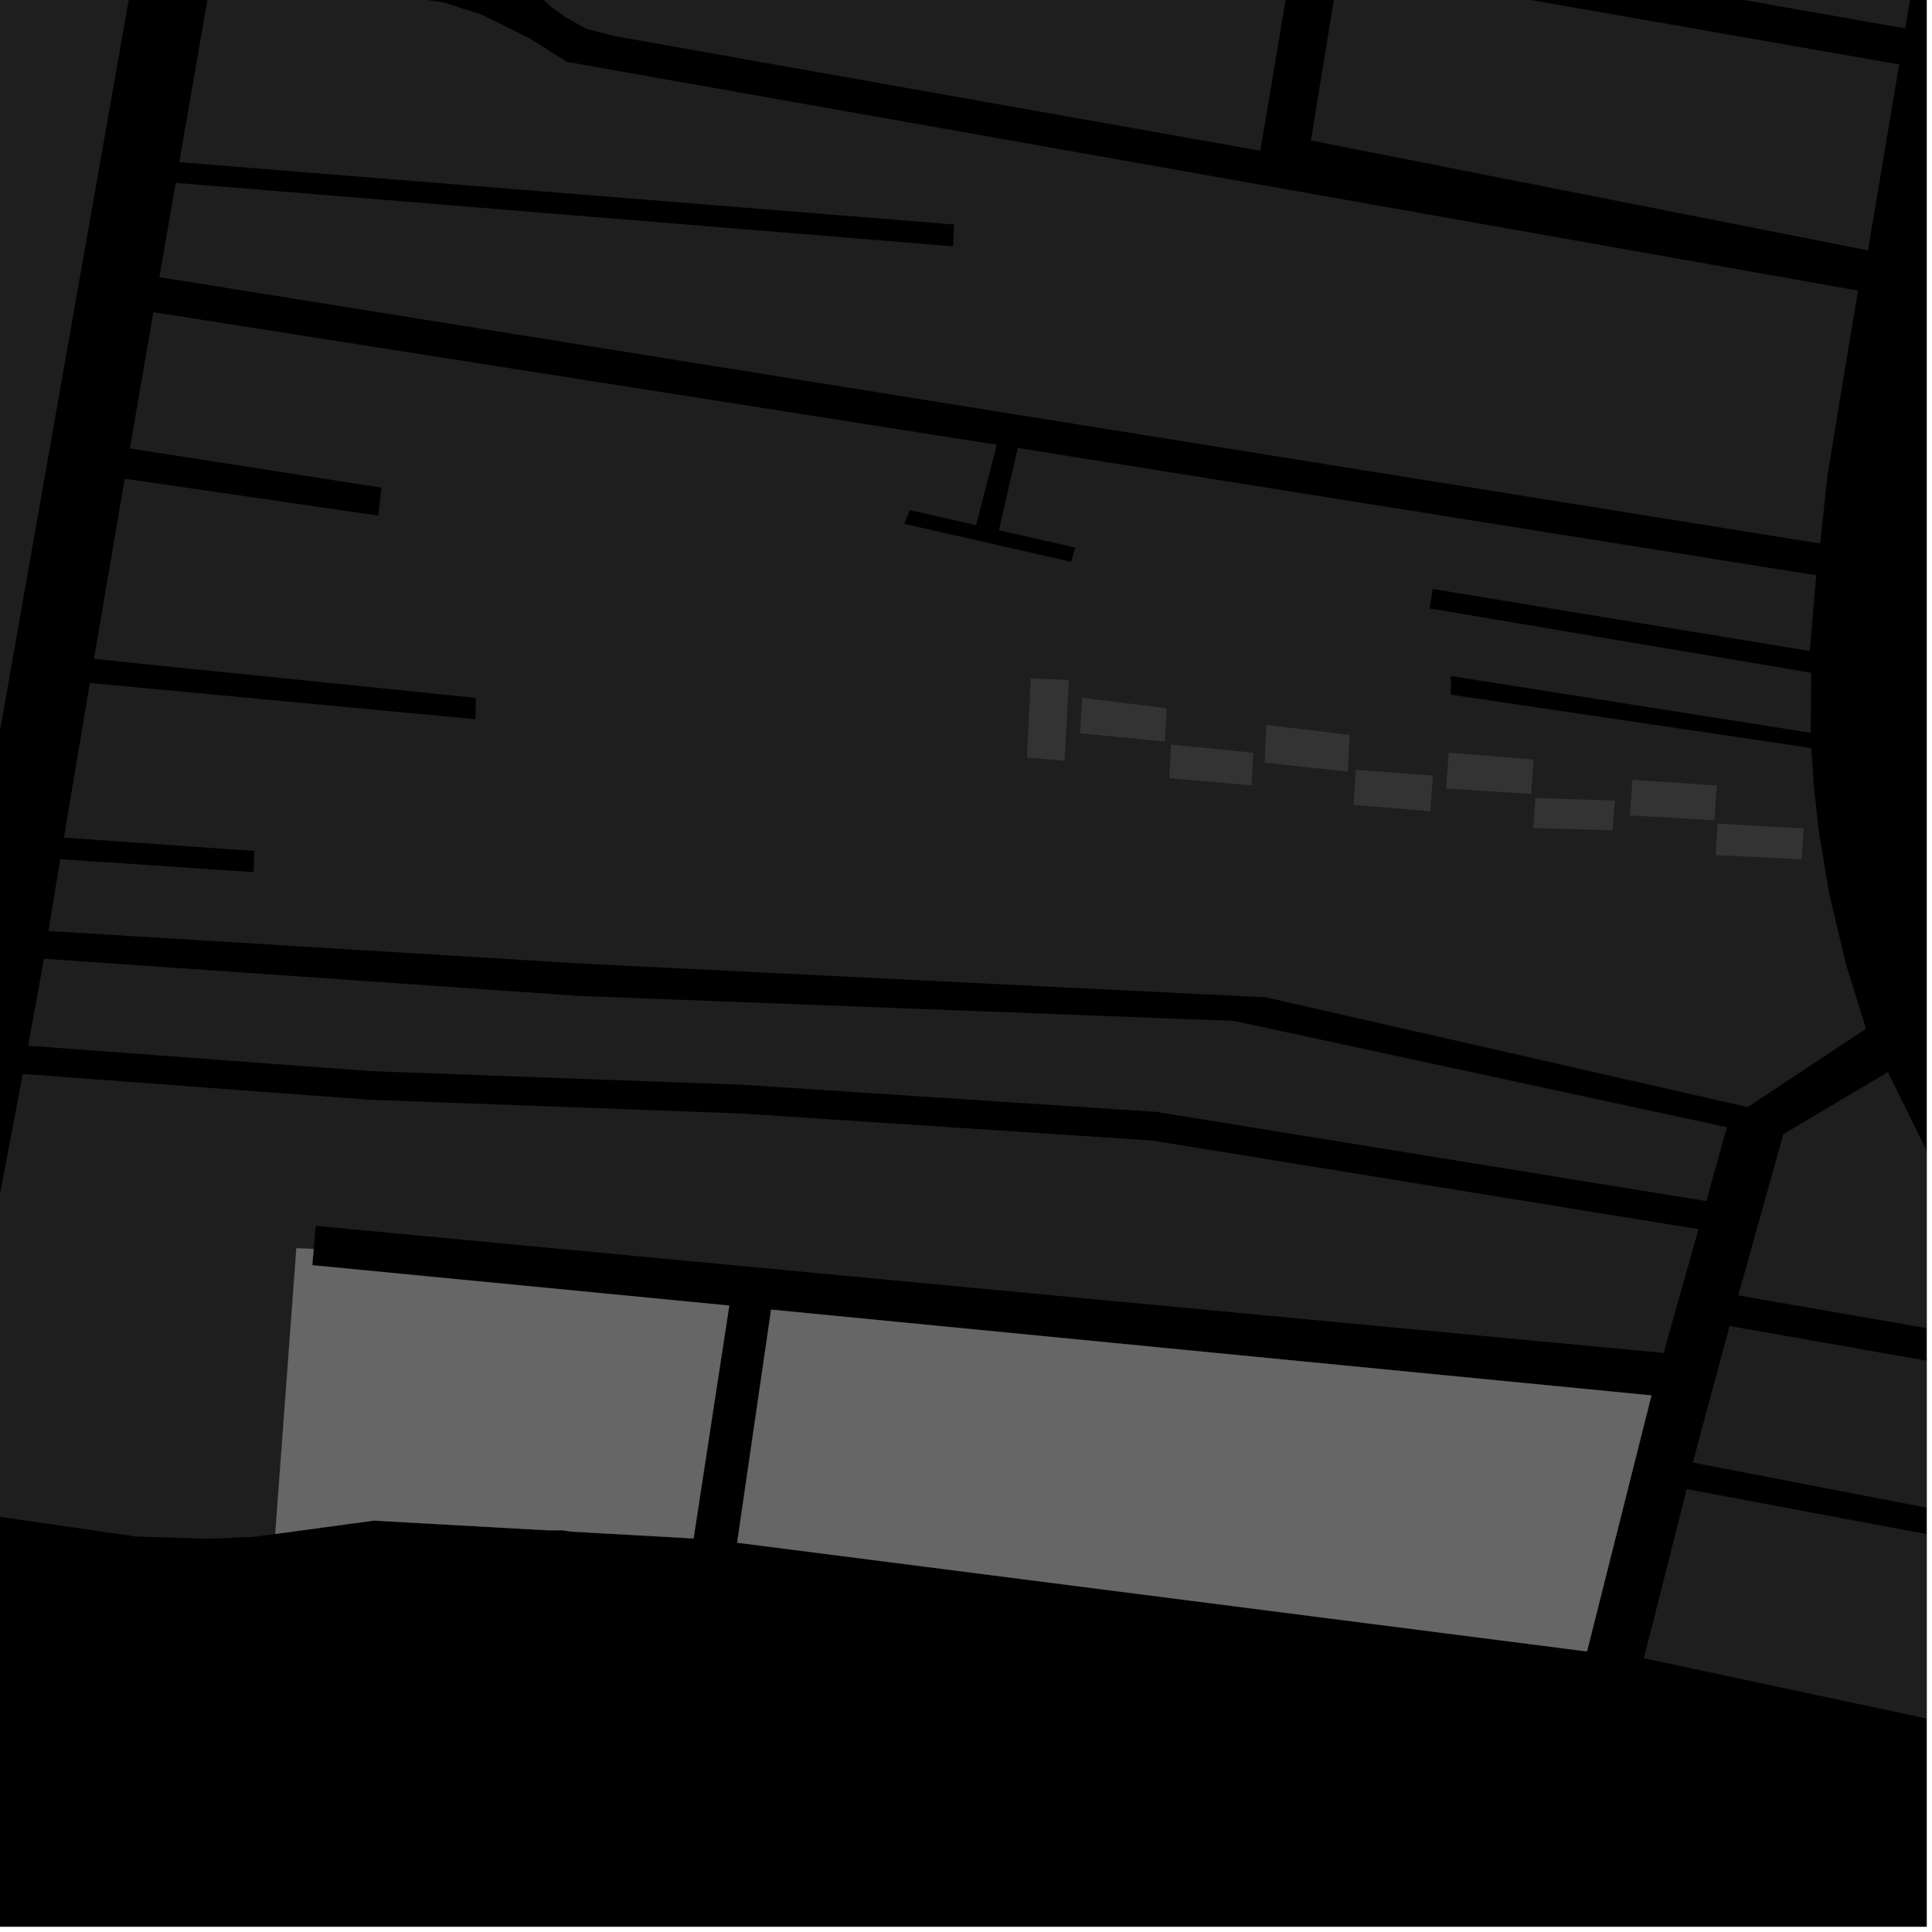 <?xml version="1.0" encoding="UTF-8"?>
<svg xmlns="http://www.w3.org/2000/svg" xmlns:xlink="http://www.w3.org/1999/xlink" width="361pt" height="361pt" viewBox="0 0 361 361" version="1.1">
<defs>
<clipPath id="clip1">
  <path d="M 324 200 L 360 200 L 360 252 L 324 252 Z M 324 200 "/>
</clipPath>
<clipPath id="clip2">
  <path d="M 316 247 L 360 247 L 360 289 L 316 289 Z M 316 247 "/>
</clipPath>
<clipPath id="clip3">
  <path d="M 307 278 L 360 278 L 360 334 L 307 334 Z M 307 278 "/>
</clipPath>
</defs>
<g id="surface5558">
<path style="fill-rule:nonzero;fill:rgb(0%,0%,0%);fill-opacity:1;stroke-width:0.03;stroke-linecap:square;stroke-linejoin:miter;stroke:rgb(0%,0%,0%);stroke-opacity:1;stroke-miterlimit:10;" d="M 0 178 L 360 178 L 360 -182 L 0 -182 Z M 0 178 " transform="matrix(1,0,0,1,0,182)"/>
<path style=" stroke:none;fill-rule:nonzero;fill:rgb(39.999%,39.999%,39.999%);fill-opacity:0.3;" d="M 342.055 168.113 L 344.949 180.266 L 348.68 192.211 L 333.434 202.312 L 341.156 171.418 Z M 342.055 168.113 "/>
<g clip-path="url(#clip1)" clip-rule="nonzero">
<path style=" stroke:none;fill-rule:nonzero;fill:rgb(39.999%,39.999%,39.999%);fill-opacity:0.3;" d="M 333.227 211.918 L 352.758 200.32 L 377.898 251.277 L 324.793 242.051 Z M 333.227 211.918 "/>
</g>
<g clip-path="url(#clip2)" clip-rule="nonzero">
<path style=" stroke:none;fill-rule:nonzero;fill:rgb(39.999%,39.999%,39.999%);fill-opacity:0.3;" d="M 323.172 247.773 L 381.336 258 L 397.262 288.914 L 316.301 273.277 Z M 323.172 247.773 "/>
</g>
<g clip-path="url(#clip3)" clip-rule="nonzero">
<path style=" stroke:none;fill-rule:nonzero;fill:rgb(39.999%,39.999%,39.999%);fill-opacity:0.3;" d="M 315.16 278.246 L 399.934 294.16 L 419.816 333.852 L 307.164 309.855 Z M 315.16 278.246 "/>
</g>
<path style=" stroke:none;fill-rule:nonzero;fill:rgb(39.999%,39.999%,39.999%);fill-opacity:0.3;" d="M 244.402 -14.355 L 247.582 -32.438 L 359.168 -13.508 L 355.996 5.312 Z M 244.402 -14.355 "/>
<path style=" stroke:none;fill-rule:nonzero;fill:rgb(39.999%,39.999%,39.999%);fill-opacity:0.3;" d="M 244.945 26.242 L 250.25 -6.25 L 354.863 12.039 L 349.039 46.785 Z M 244.945 26.242 "/>
<path style=" stroke:none;fill-rule:nonzero;fill:rgb(39.999%,39.999%,39.999%);fill-opacity:0.3;" d="M 78.238 -6.445 L 81.281 -25.098 L 101.305 -37.586 L 106.445 -36.949 L 172.965 -25.562 L 176.562 -23.562 L 179.656 -20.434 L 183.109 -16.742 L 187.004 -14.25 L 192.023 -12.031 L 240.633 -2.477 L 235.805 26.328 L 101.414 -0.16 L 100.875 -0.648 L 99.031 -2.012 Z M 78.238 -6.445 "/>
<path style=" stroke:none;fill-rule:nonzero;fill:rgb(39.999%,39.999%,39.999%);fill-opacity:0.3;" d="M 235.805 26.328 L 235.496 28.164 L 114.59 6.699 L 109.535 5.379 L 105.641 3.191 L 103.027 1.297 L 101.414 -0.16 Z M 235.805 26.328 "/>
<path style=" stroke:none;fill-rule:nonzero;fill:rgb(39.999%,39.999%,39.999%);fill-opacity:0.3;" d="M -106.113 -23.973 L -75.52 -21.086 L -91.965 57.336 L -83.926 58.57 L -66.18 -19.988 L -54.309 -17.867 L -69.816 60.156 L -66.719 60.754 L -63.617 61.352 L -46.922 -17.398 L -20.961 -13.906 L -34.078 45.066 L -31.195 45.633 L -28.312 46.203 L -15.312 -13.145 L 25.398 -7.664 L -25.395 280.73 L -92.566 273.379 L -126.012 265.664 L -131.816 264.832 L -135.449 263.973 L -185.801 249.449 L -251.672 230.195 L -259.27 228.297 L -252.25 196.875 L -226.324 201.273 L -206.727 201.879 L -206.887 198.219 L -184.258 202.605 L -181.547 187.566 L -190.289 185.707 L -198.785 184.25 L -200.719 195.238 L -207.055 194.336 L -209.129 144.547 L -142.523 160.406 L -115.398 25.535 Z M -106.113 -23.973 "/>
<path style=" stroke:none;fill-rule:nonzero;fill:rgb(39.999%,39.999%,39.999%);fill-opacity:0.3;" d="M 199.734 127.078 L 198.906 142.152 L 191.902 141.539 L 192.605 126.762 Z M 199.734 127.078 "/>
<path style=" stroke:none;fill-rule:nonzero;fill:rgb(39.999%,39.999%,39.999%);fill-opacity:0.3;" d="M 320.938 153.879 L 337.035 154.82 L 336.621 160.559 L 320.582 159.777 Z M 320.938 153.879 "/>
<path style=" stroke:none;fill-rule:nonzero;fill:rgb(39.999%,39.999%,39.999%);fill-opacity:0.3;" d="M 305.031 145.711 L 320.805 146.781 L 320.336 153.258 L 304.551 152.363 Z M 305.031 145.711 "/>
<path style=" stroke:none;fill-rule:nonzero;fill:rgb(39.999%,39.999%,39.999%);fill-opacity:0.3;" d="M 286.891 149.098 L 301.738 149.594 L 301.336 155.148 L 286.484 154.715 Z M 286.891 149.098 "/>
<path style=" stroke:none;fill-rule:nonzero;fill:rgb(39.999%,39.999%,39.999%);fill-opacity:0.3;" d="M 270.707 140.625 L 286.562 141.945 L 286.094 148.348 L 270.215 147.336 Z M 270.707 140.625 "/>
<path style=" stroke:none;fill-rule:nonzero;fill:rgb(39.999%,39.999%,39.999%);fill-opacity:0.3;" d="M 253.367 143.848 L 267.742 144.941 L 267.258 151.578 L 252.883 150.398 Z M 253.367 143.848 "/>
<path style=" stroke:none;fill-rule:nonzero;fill:rgb(39.999%,39.999%,39.999%);fill-opacity:0.3;" d="M 236.652 135.465 L 252.211 137.316 L 251.824 144.184 L 236.277 142.488 Z M 236.652 135.465 "/>
<path style=" stroke:none;fill-rule:nonzero;fill:rgb(39.999%,39.999%,39.999%);fill-opacity:0.3;" d="M 202.195 130.383 L 218 132.336 L 217.66 138.555 L 201.828 137.023 Z M 202.195 130.383 "/>
<path style=" stroke:none;fill-rule:nonzero;fill:rgb(39.999%,39.999%,39.999%);fill-opacity:0.3;" d="M 218.812 139.109 L 234.18 140.652 L 233.844 146.746 L 218.477 145.402 Z M 218.812 139.109 "/>
<path style=" stroke:none;fill-rule:nonzero;fill:rgb(39.999%,39.999%,39.999%);fill-opacity:0.3;" d="M 28.656 58.336 L 186.242 83.102 L 182.391 98.121 L 169.969 95.324 L 169.469 96.602 L 168.969 97.883 L 200.137 104.969 L 200.918 102.305 L 186.648 99.082 L 190.172 83.707 L 339.367 107.492 L 338.16 121.641 L 267.699 110.055 L 267.406 111.871 L 267.109 113.684 L 338.441 125.715 L 338.328 136.918 L 271.098 126.316 L 271.105 128.059 L 271.109 129.805 L 338.441 139.773 L 338.945 147.188 L 339.879 155.551 L 341.809 167.078 L 342.055 168.113 L 341.156 171.418 L 333.434 202.312 L 326.559 206.863 L 236.559 186.359 L 108.414 180.031 L 9.051 173.965 L 11.266 160.535 L 47.402 162.961 L 47.445 160.984 L 47.508 159.008 L 11.938 156.508 L 16.793 127.613 L 88.863 134.391 L 88.887 132.262 L 88.906 130.395 L 17.555 123.125 L 23.301 89.453 L 70.699 96.344 L 70.953 94.059 L 71.277 91.117 L 24.273 83.789 Z M 28.656 58.336 "/>
<path style=" stroke:none;fill-rule:nonzero;fill:rgb(39.999%,39.999%,39.999%);fill-opacity:0.3;" d="M 5.258 195.395 L 8.207 179.141 L 108.191 186.09 L 230.59 190.766 L 322.676 210.621 L 318.836 224.426 L 216.051 207.758 L 138.949 202.699 L 69.301 200.145 Z M 5.258 195.395 "/>
<path style=" stroke:none;fill-rule:nonzero;fill:rgb(39.999%,39.999%,39.999%);fill-opacity:0.3;" d="M 29.785 51.785 L 32.828 34.164 L 178.102 46.027 L 178.172 43.988 L 178.27 41.949 L 33.496 30.305 L 39.719 -5.598 L 82.715 0.398 L 90.035 2.754 L 98.922 7.156 L 105.938 11.562 L 347.188 54.297 L 345.105 66.73 L 341.488 88.672 L 340.094 101.551 Z M 29.785 51.785 "/>
<path style=" stroke:none;fill-rule:nonzero;fill:rgb(39.999%,39.999%,39.999%);fill-opacity:0.3;" d="M 4.254 200.668 L 68.875 205.488 L 138.555 208.062 L 215.277 213.113 L 317.371 229.672 L 310.848 252.805 L 58.992 229.055 L 58.668 232.73 L 58.609 233.379 L 55.383 233.234 L 51.43 286.617 L 47.363 287.164 L 38.688 287.535 L 25.312 287.09 L -11.102 281.824 Z M 4.254 200.668 "/>
<path style=" stroke:none;fill-rule:nonzero;fill:rgb(39.999%,39.999%,39.999%);fill-opacity:0.3;" d="M 144.086 244.711 L 308.57 260.742 L 296.535 308.57 L 137.746 288.25 Z M 144.086 244.711 "/>
<path style=" stroke:none;fill-rule:nonzero;fill:rgb(39.999%,39.999%,39.999%);fill-opacity:0.3;" d="M 58.609 233.379 L 58.34 236.41 L 136.262 243.953 L 129.594 287.457 L 106.848 286.188 L 105.039 285.93 L 102.215 285.93 L 69.855 284.125 L 51.43 286.617 L 55.383 233.234 Z M 58.609 233.379 "/>
<path style="fill-rule:nonzero;fill:rgb(39.999%,39.999%,39.999%);fill-opacity:1;stroke-width:0.03;stroke-linecap:square;stroke-linejoin:miter;stroke:rgb(39.999%,39.999%,39.999%);stroke-opacity:1;stroke-miterlimit:3.239;" d="M 218.086 257.711 L 382.57 273.742 L 370.535 321.57 L 211.746 301.25 Z M 218.086 257.711 " transform="matrix(1,0,0,1,-74,-13)"/>
<path style="fill-rule:nonzero;fill:rgb(39.999%,39.999%,39.999%);fill-opacity:1;stroke-width:0.03;stroke-linecap:square;stroke-linejoin:miter;stroke:rgb(39.999%,39.999%,39.999%);stroke-opacity:1;stroke-miterlimit:3.239;" d="M 132.609 246.379 L 132.34 249.41 L 210.262 256.953 L 203.594 300.457 L 180.848 299.188 L 179.039 298.93 L 176.215 298.93 L 143.855 297.125 L 125.43 299.617 L 129.383 246.234 Z M 132.609 246.379 " transform="matrix(1,0,0,1,-74,-13)"/>
</g>
</svg>
